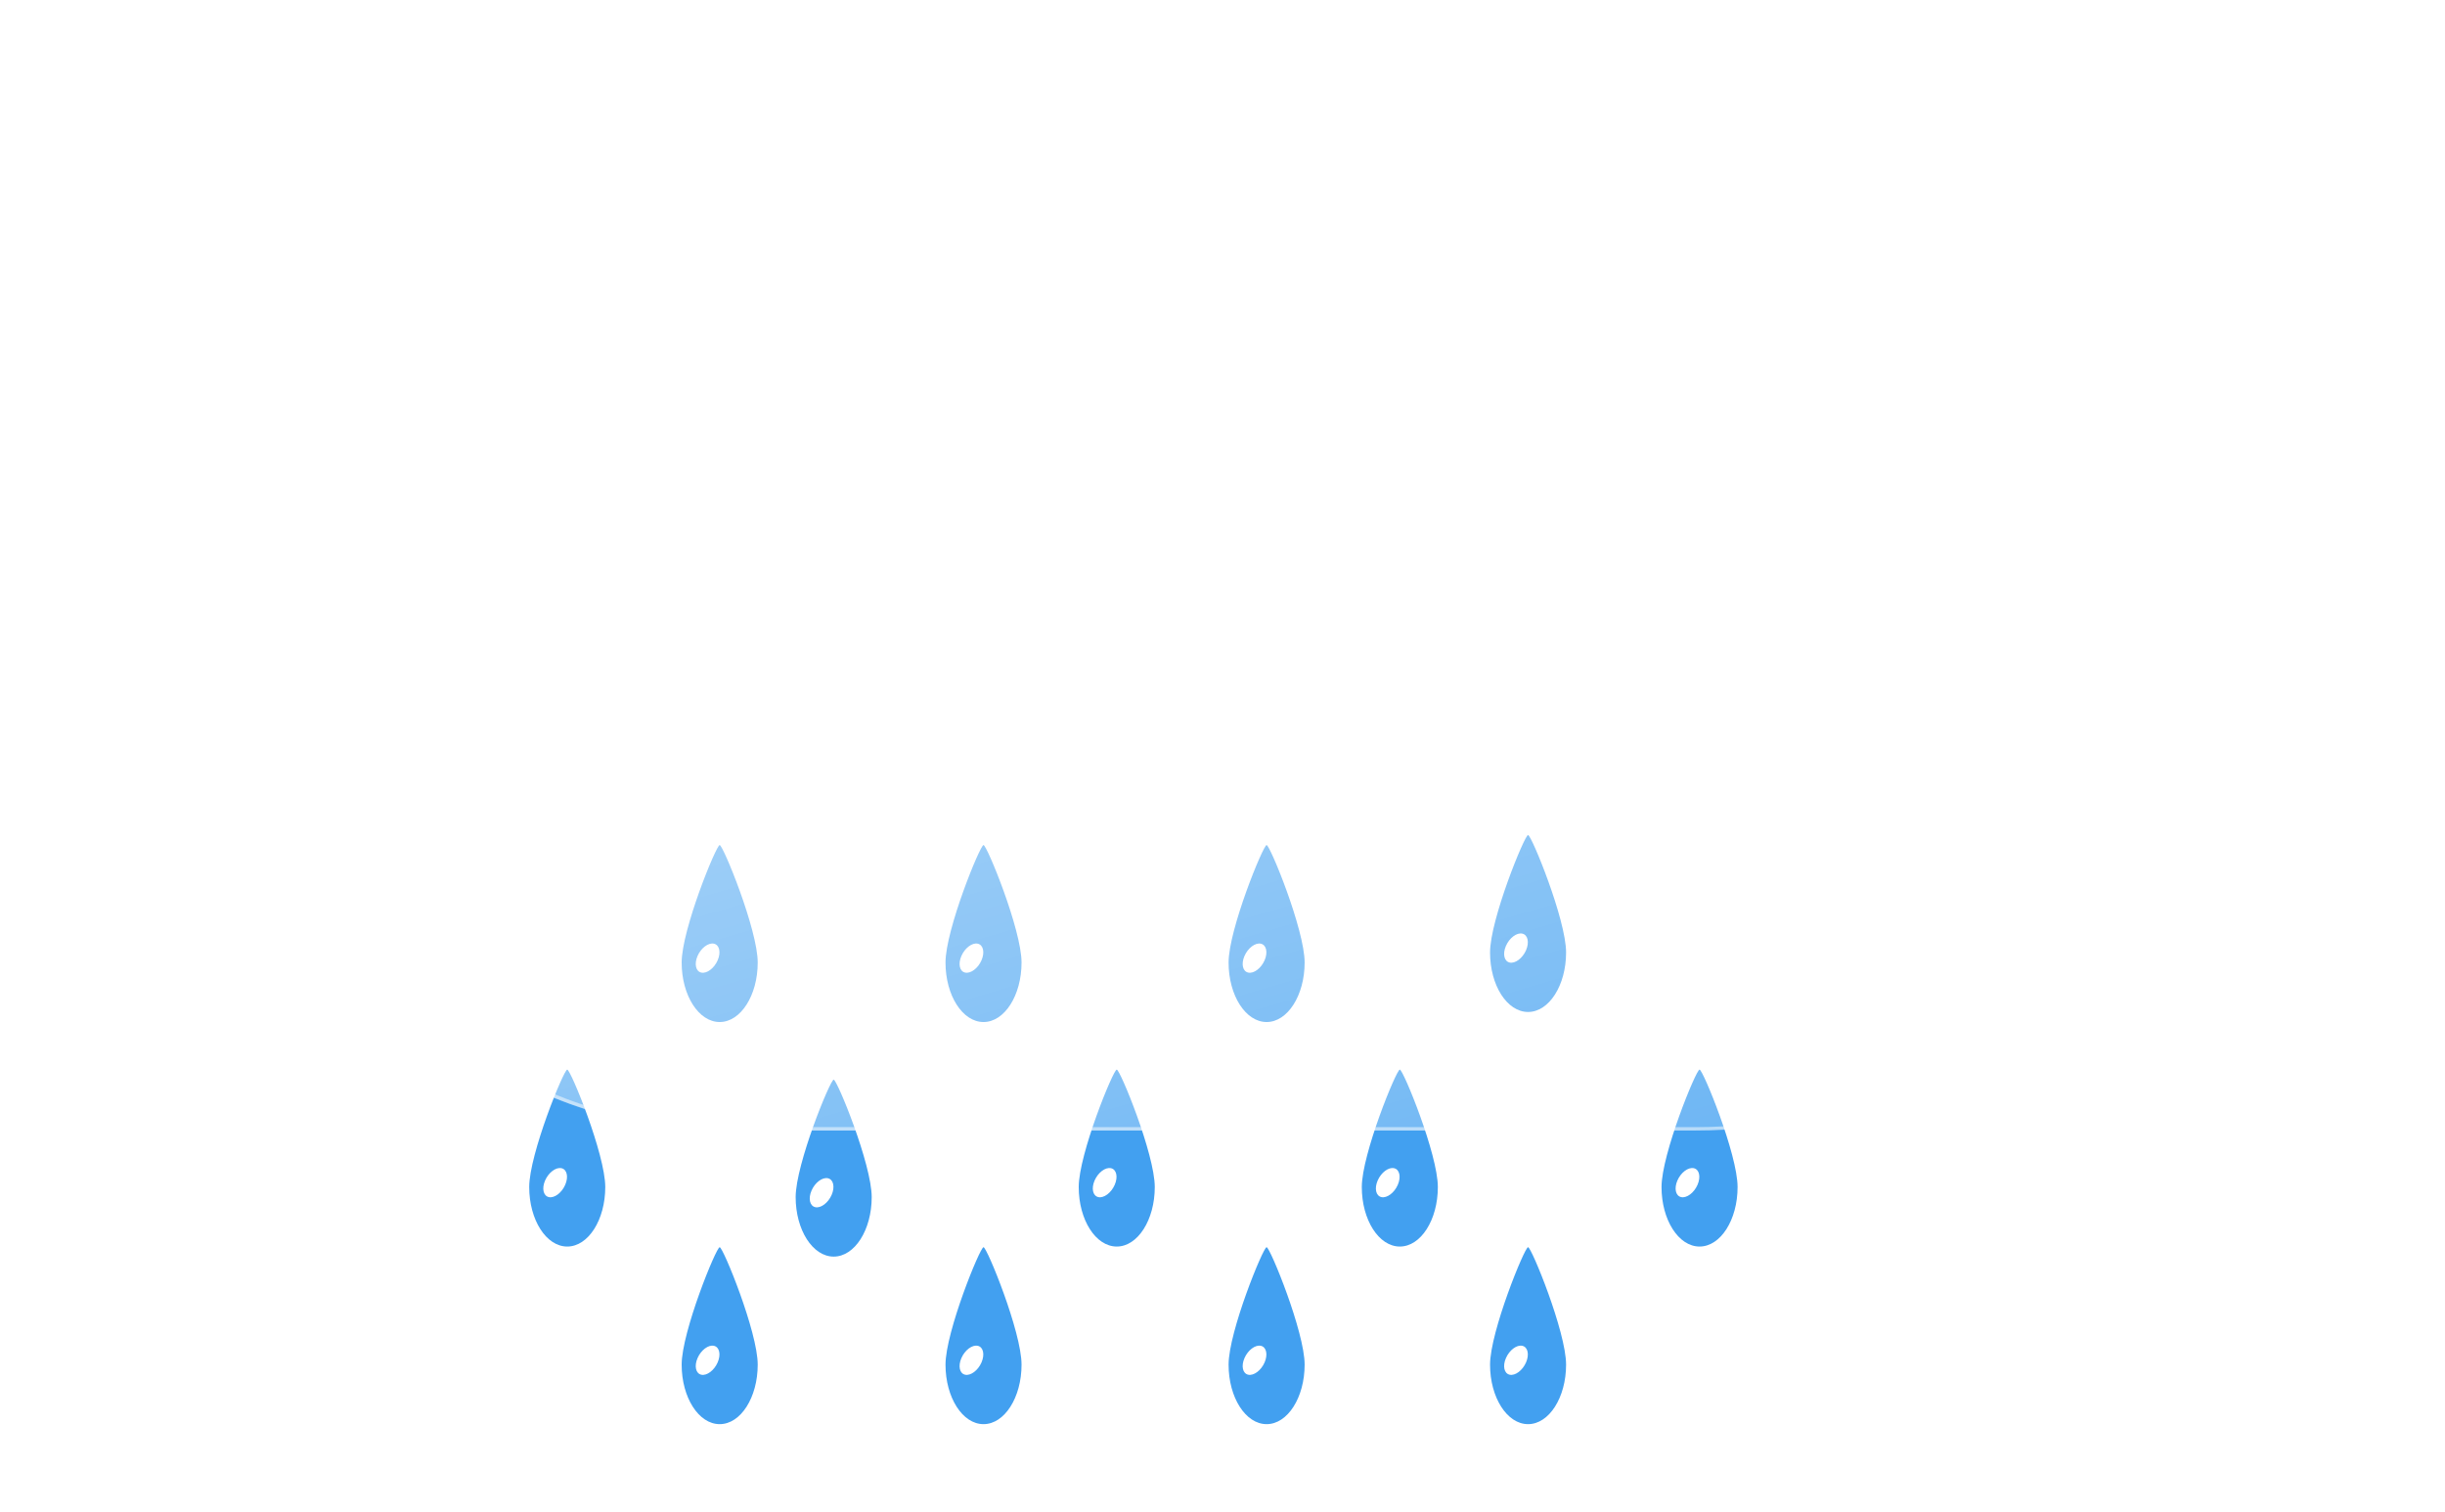 <svg width="194" height="120" viewBox="0 0 194 120" fill="none" xmlns="http://www.w3.org/2000/svg">
<path d="M57.104 67.053C57.374 67.058 60.121 73.766 60.121 76.373C60.121 78.979 58.77 81.093 57.104 81.093C55.438 81.093 54.087 78.98 54.087 76.373C54.087 73.766 56.833 67.048 57.104 67.053Z" fill="#42A0F0"/>
<path d="M55.647 77.17C56.087 77.265 56.668 76.828 56.943 76.195C57.219 75.561 57.084 74.971 56.644 74.876C56.203 74.781 55.623 75.218 55.347 75.851C55.072 76.485 55.206 77.076 55.647 77.17Z" fill="white"/>
<path d="M78.038 67.053C78.309 67.058 81.055 73.766 81.055 76.373C81.055 78.979 79.704 81.093 78.038 81.093C76.372 81.093 75.022 78.98 75.022 76.373C75.022 73.766 77.768 67.048 78.038 67.053Z" fill="#42A0F0"/>
<path d="M76.581 77.17C77.022 77.265 77.603 76.828 77.878 76.195C78.153 75.561 78.019 74.971 77.578 74.876C77.138 74.781 76.557 75.218 76.282 75.851C76.006 76.485 76.14 77.076 76.581 77.17Z" fill="white"/>
<path d="M100.5 67.053C100.771 67.058 103.517 73.766 103.517 76.373C103.517 78.979 102.166 81.093 100.5 81.093C98.834 81.093 97.483 78.98 97.483 76.373C97.483 73.766 100.23 67.048 100.5 67.053Z" fill="#42A0F0"/>
<path d="M99.043 77.17C99.484 77.265 100.064 76.828 100.34 76.195C100.615 75.561 100.481 74.971 100.04 74.876C99.6 74.781 99.019 75.218 98.744 75.851C98.468 76.485 98.602 77.076 99.043 77.17Z" fill="white"/>
<path d="M121.245 66.255C121.516 66.26 124.262 72.968 124.262 75.575C124.262 78.181 122.911 80.295 121.245 80.295C119.579 80.295 118.229 78.182 118.229 75.575C118.229 72.968 120.975 66.25 121.245 66.255Z" fill="#42A0F0"/>
<path d="M119.788 76.372C120.229 76.467 120.809 76.03 121.085 75.397C121.36 74.763 121.226 74.173 120.785 74.078C120.345 73.983 119.764 74.42 119.489 75.053C119.213 75.687 119.347 76.278 119.788 76.372Z" fill="white"/>
<path d="M88.609 84.867C88.879 84.872 91.626 91.58 91.626 94.187C91.626 96.794 90.275 98.907 88.609 98.907C86.943 98.907 85.592 96.794 85.592 94.187C85.592 91.581 88.338 84.863 88.609 84.867Z" fill="#42A0F0"/>
<path d="M87.151 94.985C87.592 95.079 88.173 94.643 88.448 94.009C88.724 93.376 88.589 92.785 88.149 92.69C87.708 92.595 87.127 93.032 86.852 93.666C86.577 94.299 86.711 94.89 87.151 94.985Z" fill="white"/>
<path d="M111.07 84.867C111.34 84.872 114.087 91.58 114.087 94.187C114.087 96.794 112.736 98.907 111.07 98.907C109.404 98.907 108.053 96.794 108.053 94.187C108.053 91.581 110.799 84.863 111.07 84.867Z" fill="#42A0F0"/>
<path d="M109.612 94.985C110.053 95.079 110.634 94.643 110.909 94.009C111.184 93.376 111.05 92.785 110.61 92.69C110.169 92.595 109.588 93.032 109.313 93.666C109.038 94.299 109.172 94.89 109.612 94.985Z" fill="white"/>
<path d="M134.852 84.867C135.122 84.872 137.869 91.58 137.869 94.187C137.869 96.794 136.518 98.907 134.852 98.907C133.186 98.907 131.835 96.794 131.835 94.187C131.835 91.581 134.581 84.863 134.852 84.867Z" fill="#42A0F0"/>
<path d="M133.395 94.985C133.835 95.079 134.416 94.643 134.691 94.009C134.967 93.376 134.833 92.785 134.392 92.69C133.951 92.595 133.371 93.032 133.095 93.666C132.82 94.299 132.954 94.89 133.395 94.985Z" fill="white"/>
<path d="M66.149 85.665C66.419 85.67 69.166 92.378 69.166 94.985C69.166 97.592 67.815 99.705 66.149 99.705C64.483 99.705 63.132 97.592 63.132 94.985C63.132 92.378 65.878 85.66 66.149 85.665Z" fill="#42A0F0"/>
<path d="M64.692 95.783C65.132 95.877 65.713 95.441 65.988 94.807C66.263 94.173 66.129 93.583 65.689 93.488C65.248 93.393 64.667 93.83 64.392 94.464C64.117 95.097 64.251 95.688 64.692 95.783Z" fill="white"/>
<path d="M45.008 84.867C45.279 84.872 48.025 91.58 48.025 94.187C48.025 96.794 46.674 98.907 45.008 98.907C43.342 98.907 41.991 96.794 41.991 94.187C41.991 91.581 44.737 84.863 45.008 84.867Z" fill="#42A0F0"/>
<path d="M43.551 94.985C43.992 95.079 44.572 94.643 44.847 94.009C45.123 93.376 44.989 92.785 44.548 92.69C44.107 92.595 43.527 93.032 43.251 93.666C42.976 94.299 43.11 94.89 43.551 94.985Z" fill="white"/>
<path d="M57.104 98.959C57.374 98.964 60.121 105.672 60.121 108.279C60.121 110.886 58.77 112.999 57.104 112.999C55.438 112.999 54.087 110.886 54.087 108.279C54.087 105.672 56.833 98.954 57.104 98.959Z" fill="#42A0F0"/>
<path d="M55.647 109.077C56.087 109.171 56.668 108.735 56.943 108.101C57.219 107.467 57.084 106.877 56.644 106.782C56.203 106.687 55.623 107.124 55.347 107.758C55.072 108.391 55.206 108.982 55.647 109.077Z" fill="white"/>
<path d="M78.038 98.959C78.309 98.964 81.055 105.672 81.055 108.279C81.055 110.886 79.704 112.999 78.038 112.999C76.372 112.999 75.022 110.886 75.022 108.279C75.022 105.672 77.768 98.954 78.038 98.959Z" fill="#42A0F0"/>
<path d="M76.581 109.077C77.022 109.171 77.603 108.735 77.878 108.101C78.153 107.467 78.019 106.877 77.578 106.782C77.138 106.687 76.557 107.124 76.282 107.758C76.006 108.391 76.14 108.982 76.581 109.077Z" fill="white"/>
<path d="M100.5 98.959C100.771 98.964 103.517 105.672 103.517 108.279C103.517 110.886 102.166 112.999 100.5 112.999C98.834 112.999 97.483 110.886 97.483 108.279C97.483 105.672 100.23 98.954 100.5 98.959Z" fill="#42A0F0"/>
<path d="M99.043 109.077C99.484 109.171 100.064 108.735 100.34 108.101C100.615 107.467 100.481 106.877 100.04 106.782C99.6 106.687 99.019 107.124 98.744 107.758C98.468 108.391 98.602 108.982 99.043 109.077Z" fill="white"/>
<path d="M121.245 98.959C121.516 98.964 124.262 105.672 124.262 108.279C124.262 110.886 122.911 112.999 121.245 112.999C119.579 112.999 118.229 110.886 118.229 108.279C118.229 105.672 120.975 98.954 121.245 98.959Z" fill="#42A0F0"/>
<path d="M119.788 109.077C120.229 109.171 120.809 108.735 121.085 108.101C121.36 107.467 121.226 106.877 120.785 106.782C120.345 106.687 119.764 107.124 119.489 107.758C119.213 108.391 119.347 108.982 119.788 109.077Z" fill="white"/>
<g filter="url(#filter0_d_105_2)">
<path d="M119.983 87.699H47.629C40.61 87.695 33.865 85.781 28.807 82.359C23.748 78.936 20.768 74.269 20.49 69.335C20.212 64.401 22.658 59.583 27.316 55.889C31.973 52.195 38.481 49.912 45.478 49.517C46.476 44.561 49.657 39.95 54.575 36.332C59.492 32.714 65.898 30.272 72.892 29.349C79.885 28.426 87.114 29.069 93.561 31.186C100.008 33.304 105.35 36.791 108.833 41.155C115.223 39.599 122.126 39.418 128.663 40.633C135.2 41.849 141.074 44.406 145.536 47.98C149.998 51.553 152.846 55.981 153.716 60.698C154.586 65.415 153.439 70.207 150.422 74.464C148.651 78.31 145.194 81.662 140.547 84.04C135.899 86.418 130.3 87.699 124.553 87.699H119.983Z" fill="url(#paint0_linear_105_2)"/>
<path d="M124.553 87.433C127.471 87.433 130.34 87.105 133.08 86.458C135.73 85.833 138.217 84.921 140.474 83.747C142.704 82.587 144.659 81.197 146.285 79.616C147.931 78.015 149.202 76.254 150.062 74.382L150.07 74.362L150.083 74.344C151.227 72.737 152.108 71.035 152.701 69.289C153.312 67.491 153.621 65.634 153.621 63.769C153.621 62.163 153.391 60.558 152.938 58.999C152.496 57.48 151.836 55.986 150.978 54.558C150.135 53.156 149.091 51.803 147.877 50.538C146.673 49.285 145.291 48.107 143.769 47.036C142.246 45.965 140.571 44.992 138.79 44.146C136.992 43.291 135.069 42.557 133.076 41.964C131.046 41.36 128.922 40.896 126.762 40.585C124.546 40.266 122.265 40.105 119.983 40.105C116.203 40.105 112.493 40.542 108.956 41.405L108.658 41.478L108.503 41.284C105.625 37.684 101.438 34.66 96.395 32.54C93.844 31.468 91.104 30.639 88.251 30.077C85.307 29.497 82.249 29.203 79.163 29.203C75.011 29.203 70.958 29.729 67.117 30.766C63.406 31.767 60.002 33.214 56.999 35.066C54.014 36.907 51.536 39.079 49.635 41.522C47.687 44.025 46.414 46.727 45.852 49.553L45.809 49.765L45.507 49.781C42.121 49.968 38.863 50.595 35.824 51.645C32.872 52.666 30.235 54.046 27.987 55.748C23.369 59.245 20.826 63.801 20.826 68.578C20.826 71.123 21.535 73.593 22.932 75.917C23.604 77.034 24.435 78.112 25.403 79.12C26.362 80.118 27.463 81.057 28.676 81.91C29.889 82.763 31.224 83.538 32.643 84.213C34.076 84.894 35.608 85.478 37.196 85.951C40.5 86.934 44.01 87.433 47.629 87.433H119.983H124.553ZM124.553 87.698H119.983H47.629C32.617 87.698 20.448 79.138 20.448 68.578C20.448 58.527 31.471 50.287 45.477 49.516C47.794 37.887 61.993 28.938 79.163 28.938C91.901 28.938 103.003 33.863 108.832 41.154C112.326 40.302 116.077 39.839 119.983 39.839C138.77 39.839 153.999 50.553 153.999 63.769C153.999 67.612 152.71 71.245 150.421 74.463C146.893 82.144 136.645 87.698 124.553 87.698Z" fill="white" fill-opacity="0.5"/>
</g>
<defs>
<filter id="filter0_d_105_2" x="0.448" y="0.938" width="193.551" height="118.762" filterUnits="userSpaceOnUse" color-interpolation-filters="sRGB">
<feFlood flood-opacity="0" result="BackgroundImageFix"/>
<feColorMatrix in="SourceAlpha" type="matrix" values="0 0 0 0 0 0 0 0 0 0 0 0 0 0 0 0 0 0 127 0" result="hardAlpha"/>
<feOffset dx="10" dy="2"/>
<feGaussianBlur stdDeviation="15"/>
<feColorMatrix type="matrix" values="0 0 0 0 0.502 0 0 0 0 0.502 0 0 0 0 0.502 0 0 0 0.302 0"/>
<feBlend mode="normal" in2="BackgroundImageFix" result="effect1_dropShadow_105_2"/>
<feBlend mode="normal" in="SourceGraphic" in2="effect1_dropShadow_105_2" result="shape"/>
</filter>
<linearGradient id="paint0_linear_105_2" x1="87.234" y1="28.939" x2="107.962" y2="100.179" gradientUnits="userSpaceOnUse">
<stop stop-color="white" stop-opacity="0.604"/>
<stop offset="1" stop-color="white" stop-opacity="0.2"/>
</linearGradient>
</defs>
</svg>
